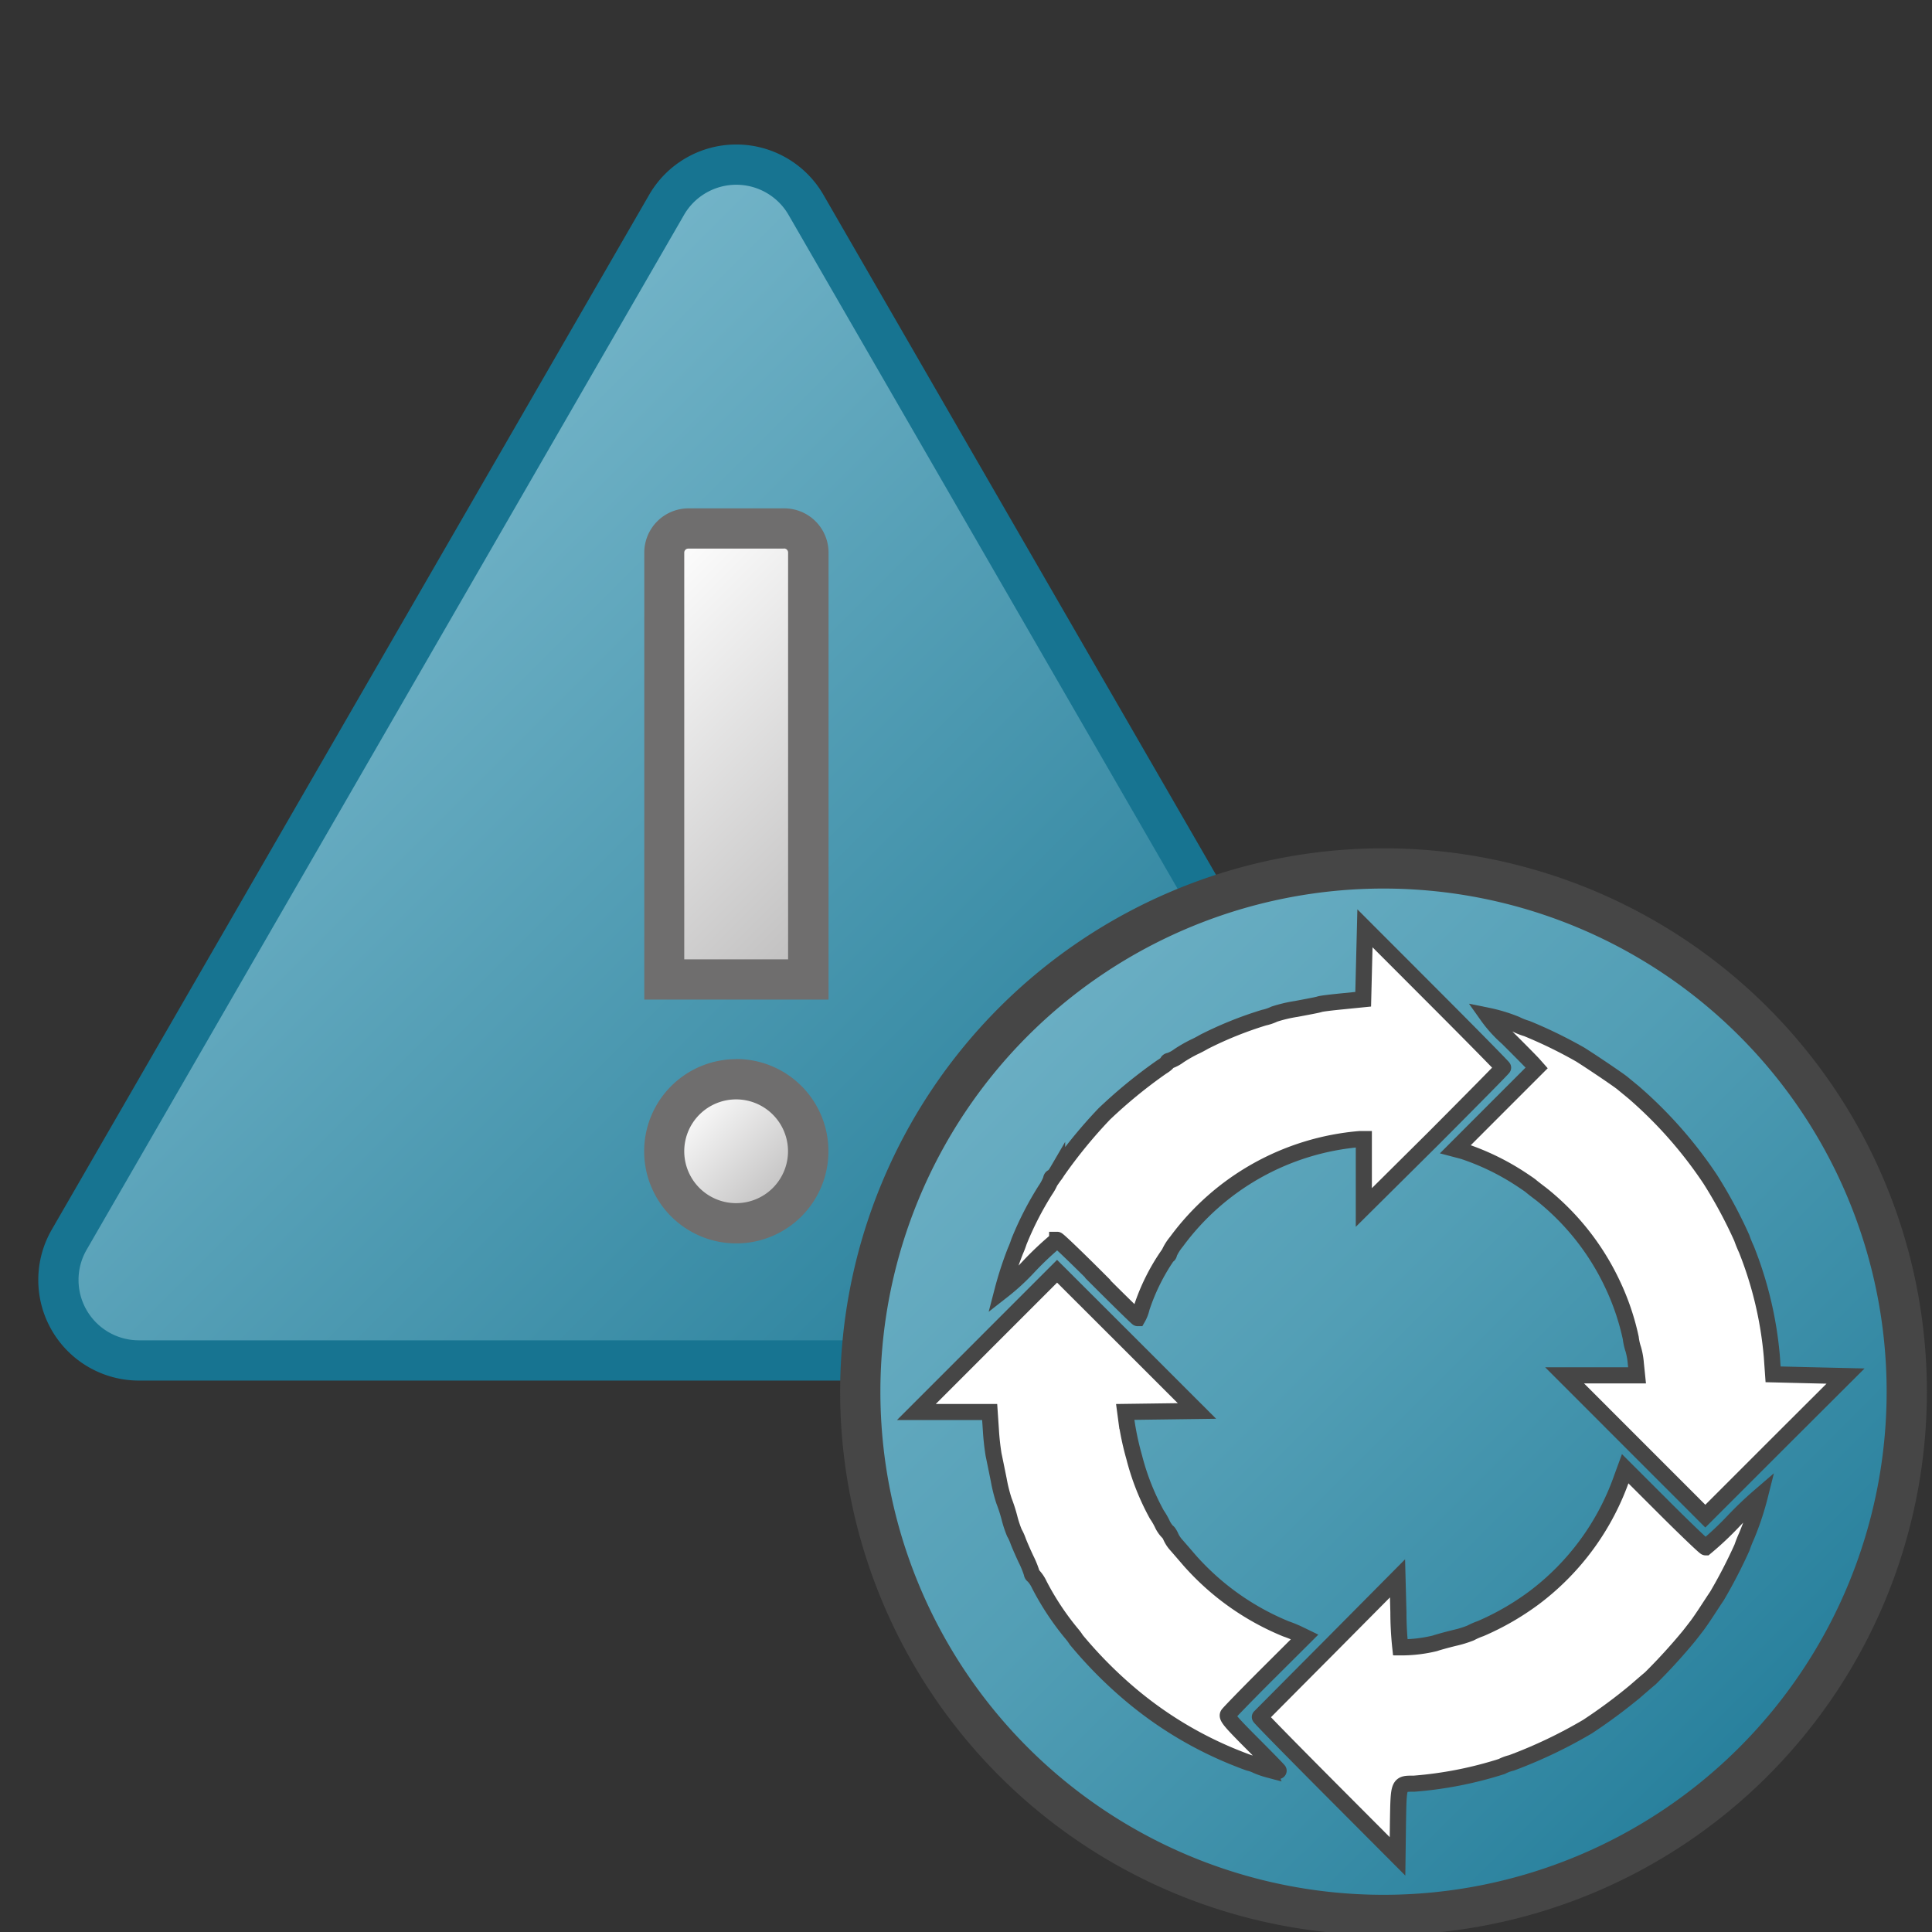 <svg id="Image" xmlns="http://www.w3.org/2000/svg" xmlns:xlink="http://www.w3.org/1999/xlink" viewBox="0 0 48 48">
  <rect x="0" y="0" width="48" height="48" fill="#333333" stroke="none"/>
  <defs>
    <linearGradient id="linear-gradient" x1="6.741" y1="33.186" x2="29.846" y2="10.081" gradientTransform="matrix(1, 0, 0, -1, 0, 48)" gradientUnits="userSpaceOnUse">
      <stop offset="0" stop-color="#73b4c8"/>
      <stop offset="1" stop-color="#177491"/>
    </linearGradient>
    <linearGradient id="linear-gradient-2" x1="14.68" y1="32.698" x2="21.892" y2="25.485" gradientTransform="matrix(1, 0, 0, -1, 0, 48)" gradientUnits="userSpaceOnUse">
      <stop offset="0" stop-color="#fff"/>
      <stop offset="1" stop-color="#bebdbd"/>
    </linearGradient>
    <linearGradient id="linear-gradient-3" x1="17.028" y1="20.662" x2="19.558" y2="18.132" xlink:href="#linear-gradient-2"/>
    <linearGradient id="linear-gradient-4" x1="20.795" y1="27.027" x2="47.519" y2="0.253" gradientTransform="matrix(1, 0, 0, -1, 0, 48)" gradientUnits="userSpaceOnUse">
      <stop offset="0" stop-color="#73b4c8"/>
      <stop offset="0.175" stop-color="#6aaec3"/>
      <stop offset="0.457" stop-color="#529eb5"/>
      <stop offset="0.809" stop-color="#2c839f"/>
      <stop offset="1" stop-color="#147391"/>
    </linearGradient>
  </defs>
  <g id="g859">
    <g id="g37">
      <path id="path21" d="M16.561,5.09,1.719,30.8a2,2,0,0,0,1.732,3H33.136a2,2,0,0,0,1.732-3L20.025,5.09a2,2,0,0,0-3.464,0Z" stroke="#177491" stroke-linecap="round" stroke-linejoin="round" fill="url(#linear-gradient)"/>
      <g id="g35">
        <g id="g27">
          <path id="path23" d="M16.5,24.335V13.73a.6.6,0,0,1,.6-.6h2.372a.6.6,0,0,1,.6.6h0V24.335Z" fill="url(#linear-gradient-2)"/>
          <path id="path25" d="M19.48,13.627a.1.1,0,0,1,.1.1h0V23.835H17V13.73a.1.1,0,0,1,.1-.1h2.38m0-1H17.107a1.1,1.1,0,0,0-1.1,1.1h0V24.835h4.578V13.73a1.1,1.1,0,0,0-1.1-1.1h0Z" fill="#6f6e6e"/>
        </g>
        <g id="g33">
          <path id="circle29" d="M20.082,28.6a1.789,1.789,0,1,1-1.789-1.789A1.789,1.789,0,0,1,20.082,28.6Z" fill="url(#linear-gradient-3)"/>
          <path id="path31" d="M18.293,27.314A1.289,1.289,0,1,1,17,28.6a1.289,1.289,0,0,1,1.293-1.286m0-1A2.289,2.289,0,1,0,20.582,28.6a2.289,2.289,0,0,0-2.293-2.289Z" fill="#6f6e6e"/>
        </g>
      </g>
    </g>
    <path id="circle62" d="M47.373,34.576a13,13,0,1,1-13-13A13,13,0,0,1,47.373,34.576Z" stroke="#464646" stroke-linecap="round" stroke-linejoin="round" fill="url(#linear-gradient-4)"/>
    <path id="path894" d="M31.51,43.965a2.034,2.034,0,0,1-.287-.1.837.837,0,0,0-.167-.062c-.017,0-.208-.072-.425-.16a9.578,9.578,0,0,1-2.559-1.554,10.753,10.753,0,0,1-1.333-1.348,1.157,1.157,0,0,0-.1-.137,6.783,6.783,0,0,1-.815-1.227.878.878,0,0,0-.152-.23.068.068,0,0,1-.037-.058,2.412,2.412,0,0,0-.144-.353c-.08-.17-.17-.377-.2-.46a1.225,1.225,0,0,0-.089-.194,2.775,2.775,0,0,1-.126-.386,3.867,3.867,0,0,0-.133-.41,3.948,3.948,0,0,1-.13-.521c-.05-.249-.108-.531-.128-.626a6.179,6.179,0,0,1-.067-.615l-.03-.443H22.767l1.748-1.749,1.748-1.748L28,33.318l1.738,1.737-.891.012-.891.012.03.225a6.908,6.908,0,0,0,.193.9,6.043,6.043,0,0,0,.562,1.424,1.748,1.748,0,0,1,.132.227.732.732,0,0,0,.133.2c.015,0,.051.054.081.119a.8.8,0,0,0,.113.183c.032.036.193.221.356.411a6.462,6.462,0,0,0,2.392,1.7,3.091,3.091,0,0,1,.312.127l.153.074-.93.927c-.511.51-.949.962-.973,1-.036.064.061.18.607.727.357.358.65.658.65.668,0,.026-.089.015-.259-.031Z" fill="#fff" stroke="#464646" stroke-linecap="square" stroke-width="0.4"/>
    <path id="path896" d="M27.278,31.774c-.534-.534-.99-.971-1.013-.971a7.98,7.98,0,0,0-.7.658,5.529,5.529,0,0,1-.659.608,8.794,8.794,0,0,1,.32-.986,2.446,2.446,0,0,0,.091-.237,8,8,0,0,1,.657-1.281,1.211,1.211,0,0,0,.141-.27c0-.026.015-.047.033-.047s.071-.063.116-.14a12.207,12.207,0,0,1,1.171-1.432,12.207,12.207,0,0,1,1.432-1.171c.077-.045.14-.1.14-.116s.022-.034.048-.034a.867.867,0,0,0,.235-.126,3.494,3.494,0,0,1,.373-.215,2.789,2.789,0,0,0,.251-.131,9.281,9.281,0,0,1,1.489-.6,1.181,1.181,0,0,0,.259-.088,3.466,3.466,0,0,1,.54-.128c.273-.051.536-.1.583-.117s.31-.047.583-.074l.5-.05.022-.881.022-.881,1.716,1.718c.944.945,1.716,1.73,1.716,1.744s-.777.8-1.727,1.754L33.884,30V28.3h-.1a6.308,6.308,0,0,0-4.556,2.551,1.247,1.247,0,0,0-.182.291c0,.028-.016.05-.036.05a5.1,5.1,0,0,0-.645,1.3.932.932,0,0,1-.1.257c-.012,0-.459-.437-.993-.971Z" fill="#fff" stroke="#464646" stroke-linecap="square" stroke-width="0.4"/>
    <path id="path898" d="M40.62,35.919,38.872,34.17h1.8l-.03-.291a1.794,1.794,0,0,0-.063-.356,1.385,1.385,0,0,1-.063-.281,6.1,6.1,0,0,0-.465-1.36,6.256,6.256,0,0,0-1.756-2.212c-.133-.1-.252-.194-.264-.206s-.128-.092-.259-.178a6.1,6.1,0,0,0-1.421-.686l-.19-.05,1.008-1.009,1.009-1.009-.084-.095c-.047-.053-.335-.345-.642-.65a3.212,3.212,0,0,1-.5-.554,3.994,3.994,0,0,1,.713.215,1.606,1.606,0,0,0,.269.106,11.436,11.436,0,0,1,1.329.648c.326.206.919.608,1.036.7l.294.242a10.7,10.7,0,0,1,1.9,2.158,11.672,11.672,0,0,1,.781,1.453,3.032,3.032,0,0,0,.114.281,9.358,9.358,0,0,1,.633,2.668l.031.441.9.022.9.021L44.106,35.93l-1.738,1.738Z" fill="#fff" stroke="#464646" stroke-linecap="square" stroke-width="0.4"/>
    <path id="path900" d="M33.006,44.4c-.946-.95-1.714-1.733-1.705-1.742s.782-.788,1.72-1.73l1.7-1.714.022.844a8.175,8.175,0,0,0,.047.87,3.548,3.548,0,0,0,.86-.1c.059-.022.272-.081.474-.131a2.759,2.759,0,0,0,.41-.125,1.805,1.805,0,0,1,.252-.11,6.613,6.613,0,0,0,1.321-.76A6.353,6.353,0,0,0,40.3,36.7l.077-.21.977.976c.538.537,1,.977,1.021.977a7.856,7.856,0,0,0,.688-.646,9.051,9.051,0,0,1,.661-.63,7.042,7.042,0,0,1-.333,1,3,3,0,0,0-.111.281,12.686,12.686,0,0,1-.62,1.2c-.043.063-.154.232-.247.375s-.207.309-.254.37-.136.177-.2.257A14.207,14.207,0,0,1,41,41.7c-.056.045-.227.193-.382.327a13.179,13.179,0,0,1-1.179.872,11.84,11.84,0,0,1-1.889.9,1,1,0,0,0-.237.088,9.614,9.614,0,0,1-2.181.428c-.391,0-.383-.017-.4.958l-.011.848Z" fill="#fff" stroke="#464646" stroke-linecap="square" stroke-width="0.4"/>
  </g>
</svg>
